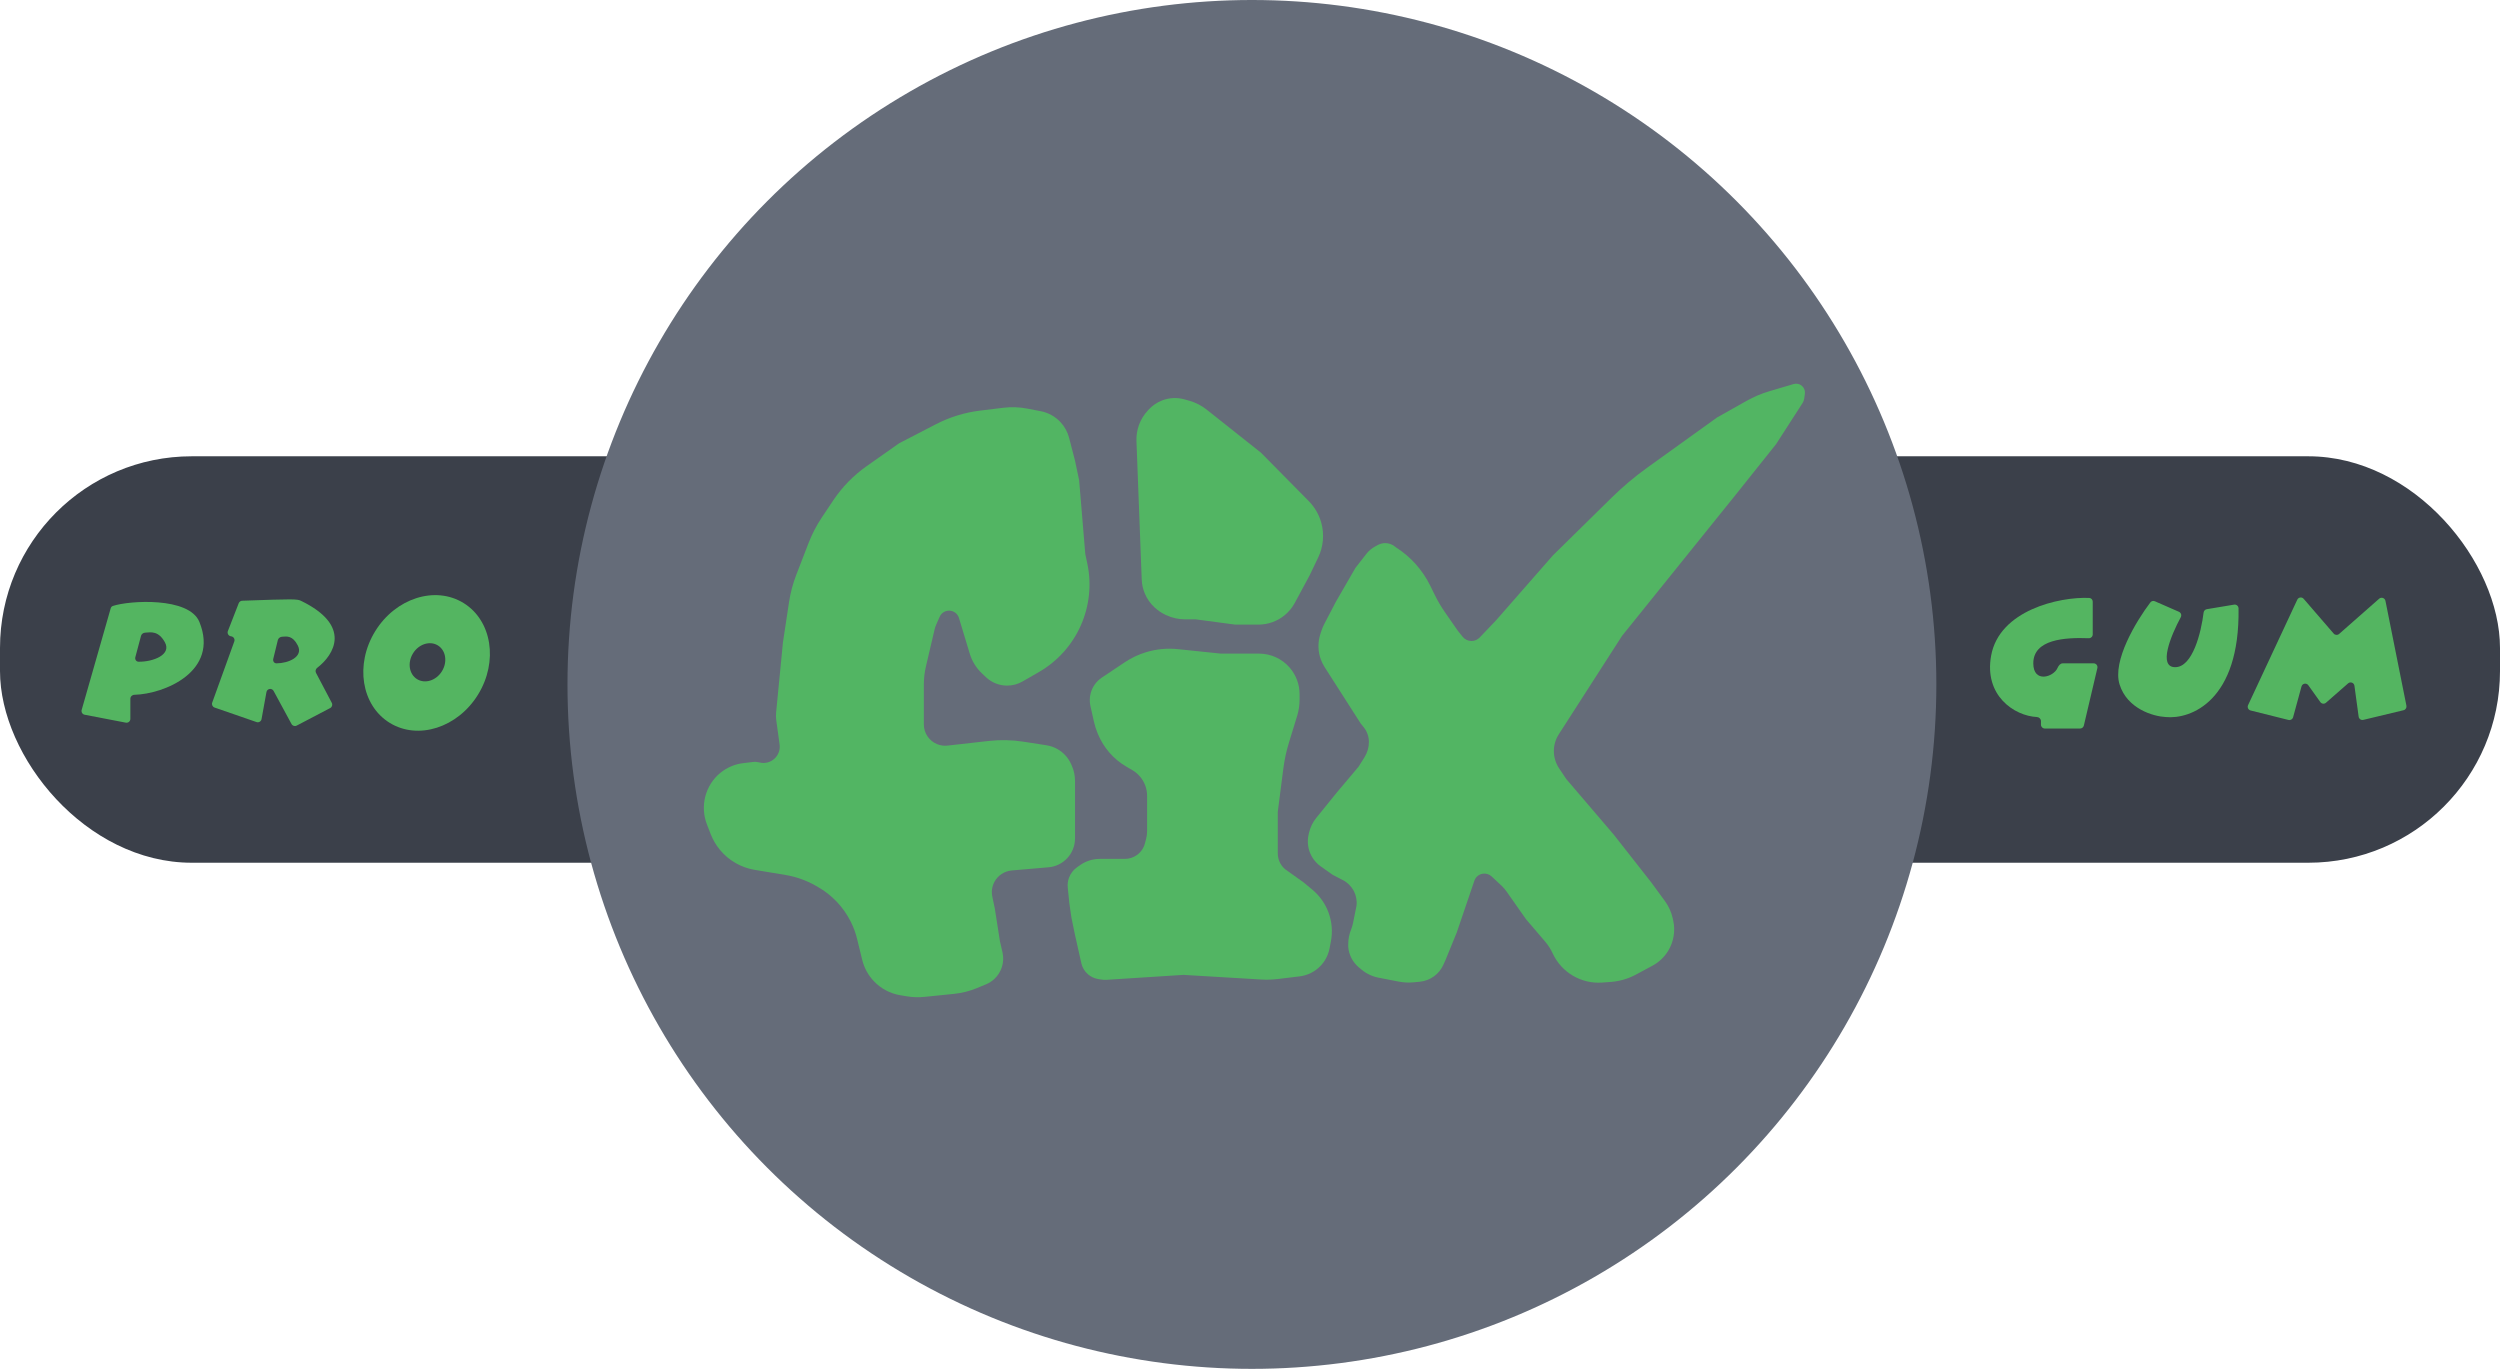 <svg width="652" height="357" viewBox="0 0 652 357" fill="none" xmlns="http://www.w3.org/2000/svg">
<rect y="119" width="652" height="106" rx="50" fill="#3B404A"/>
<circle cx="326.5" cy="178.5" r="178.5" fill="#656C79"/>
<path d="M599.131 156.4L586.297 183.901C586.031 184.471 586.351 185.142 586.961 185.294L596.835 187.763C597.362 187.895 597.899 187.58 598.042 187.056L600.23 179.032C600.452 178.219 601.519 178.028 602.009 178.714L605.143 183.102C605.486 183.583 606.17 183.662 606.615 183.273L612.386 178.224C612.986 177.699 613.928 178.052 614.035 178.841L615.135 186.905C615.215 187.491 615.784 187.88 616.359 187.742L626.848 185.225C627.371 185.099 627.701 184.583 627.596 184.056L622.124 156.7C621.973 155.945 621.061 155.636 620.483 156.145L610.042 165.333C609.625 165.7 608.988 165.657 608.625 165.236L600.794 156.169C600.32 155.62 599.438 155.743 599.131 156.4Z" fill="#54B561"/>
<path d="M552.784 178.5C550.867 172.364 557.068 162.063 560.815 157.11C561.089 156.746 561.576 156.628 561.993 156.81L568.265 159.554C568.809 159.792 569.027 160.449 568.745 160.972C566.115 165.848 562.799 174 567.284 174C571.853 174 574.066 164.942 574.7 159.757C574.755 159.309 575.094 158.948 575.539 158.874L582.657 157.688C583.254 157.588 583.802 158.053 583.812 158.658C584.179 182.853 571.348 187.656 564.784 187C561.618 186.833 554.784 184.9 552.784 178.5Z" fill="#54B561"/>
<path d="M545.784 156.915V165.446C545.784 166.019 545.305 166.474 544.733 166.452C538.485 166.208 530.284 166.737 530.284 173C530.284 178.217 535.577 176.63 536.629 174.154C536.871 173.586 537.347 173 537.965 173H546.022C546.667 173 547.143 173.601 546.995 174.229L543.466 189.229C543.36 189.681 542.956 190 542.492 190H533.284C532.732 190 532.284 189.552 532.284 189V188.057C532.284 187.483 531.802 187.03 531.229 187.002C525.291 186.705 517.399 181.371 519.284 171C521.435 159.168 537.012 155.606 544.876 155.941C545.393 155.963 545.784 156.397 545.784 156.915Z" fill="#54B561"/>
<path d="M59.431 164.586L62.261 157.309C62.406 156.936 62.768 156.686 63.167 156.671C76.531 156.195 77.487 156.203 78.5 156.695C91.784 163.148 87.212 170.71 82.722 174.172C82.319 174.483 82.179 175.036 82.416 175.486L86.533 183.308C86.791 183.798 86.602 184.403 86.112 184.66L77.374 189.238C76.889 189.491 76.291 189.309 76.03 188.828L71.355 180.196C70.905 179.365 69.66 179.564 69.491 180.493L68.209 187.547C68.099 188.151 67.477 188.514 66.898 188.314L55.958 184.527C55.431 184.344 55.155 183.766 55.344 183.242L61.105 167.288C61.313 166.712 60.961 166.087 60.361 165.967L60.167 165.929C59.558 165.807 59.206 165.165 59.431 164.586Z" fill="#54B561"/>
<path d="M21.3 185.145L28.869 158.652C28.952 158.363 29.155 158.125 29.441 158.03C33.716 156.608 49.318 155.611 52 162.195C57.257 175.099 42.87 180.999 35.04 181.203C34.471 181.218 34 181.671 34 182.241V187.485C34 188.113 33.428 188.585 32.811 188.467L22.073 186.402C21.496 186.291 21.139 185.709 21.3 185.145Z" fill="#54B561"/>
<ellipse cx="111.26" cy="172.891" rx="15.753" ry="18.355" transform="rotate(31.641 111.26 172.891)" fill="#54B561"/>
<ellipse cx="111.486" cy="172.726" rx="4.435" ry="5.167" transform="rotate(31.641 111.486 172.726)" fill="#3B404A"/>
<path d="M35.294 171.398L36.781 165.822C36.907 165.348 37.36 165.03 37.85 164.996C39.407 164.885 41.321 164.478 43 167.5C44.812 170.761 39.923 172.627 36.137 172.578C35.533 172.57 35.138 171.982 35.294 171.398Z" fill="#3B404A"/>
<path d="M71.261 171.857L72.461 166.931C72.58 166.443 73.045 166.104 73.545 166.06C74.812 165.947 76.334 165.718 77.675 168.361C79.163 171.293 75.234 172.99 72.098 173C71.508 173.002 71.121 172.431 71.261 171.857Z" fill="#3B404A"/>
<path d="M374.191 155.159L373.031 152.789C371.014 148.665 367.894 145.18 364.017 142.72L363.768 142.522C363.057 141.955 362.175 141.646 361.265 141.646C360.595 141.646 359.936 141.813 359.348 142.133L358.614 142.532C357.734 143.011 356.962 143.665 356.346 144.455L353.507 148.094L348.387 156.961L345.383 162.722C345.051 163.358 344.775 164.021 344.559 164.705L344.331 165.424C343.642 167.6 343.704 169.944 344.508 172.08C344.758 172.746 345.077 173.384 345.461 173.983L354.855 188.665L355.666 189.675C356.536 190.761 357.011 192.11 357.011 193.501C357.011 194.906 356.615 196.282 355.869 197.472L354.316 199.95L348.657 206.667L343.255 213.345C342.376 214.432 341.751 215.702 341.427 217.061L341.3 217.59C340.833 219.549 341.123 221.613 342.112 223.368C342.695 224.401 343.501 225.291 344.471 225.974L347.579 228.161L350.233 229.537C352.69 230.811 354.101 233.473 353.777 236.222L352.883 240.679C352.761 241.289 352.583 241.886 352.351 242.463C351.869 243.665 351.621 244.948 351.621 246.243V246.969C351.794 249.033 352.783 250.942 354.368 252.274L355.047 252.843C356.335 253.925 357.877 254.66 359.528 254.98L364.819 256.006C366.075 256.249 367.358 256.312 368.631 256.191L370.268 256.035C371.643 255.905 372.956 255.398 374.063 254.57C375.074 253.814 375.879 252.815 376.403 251.666L376.952 250.462L379.916 243.208L384.513 229.7C384.836 228.75 385.648 228.05 386.635 227.872C387.494 227.716 388.377 227.975 389.014 228.572L391.574 230.964C392.065 231.423 392.507 231.932 392.893 232.482L397.971 239.715L402.985 245.582C403.771 246.502 404.426 247.527 404.933 248.626C407.23 253.61 412.375 256.647 417.849 256.251L420.071 256.089C422.379 255.922 424.625 255.268 426.662 254.17L430.985 251.84C432.66 250.938 434.065 249.606 435.056 247.983C436.505 245.609 436.977 242.765 436.372 240.051L436.251 239.507C435.887 237.872 435.187 236.33 434.197 234.979L430.578 230.042L420.877 217.683L408.481 203.174L406.614 200.381C405.723 199.049 405.247 197.482 405.247 195.879C405.247 194.327 405.694 192.807 406.533 191.501L423.033 165.827L452.676 129.018L463.185 115.852L470.037 105.225C470.316 104.792 470.497 104.303 470.565 103.792L470.712 102.693C470.874 101.481 470.067 100.351 468.868 100.112C468.498 100.038 468.117 100.056 467.756 100.163L461.453 102.031C459.381 102.645 457.384 103.49 455.5 104.55L447.825 108.867L429.592 121.972C426.302 124.337 423.199 126.952 420.31 129.793L404.978 144.87L390.157 161.797L385.913 166.25C385.353 166.838 384.577 167.171 383.765 167.171C382.865 167.171 382.014 166.762 381.451 166.06L380.186 164.484L376.82 159.637C375.832 158.213 374.953 156.716 374.191 155.159Z" fill="#52B563"/>
<path d="M308.633 254.248L288.722 255.527C288.113 255.566 287.501 255.532 286.901 255.423L286.302 255.316C285.339 255.142 284.441 254.709 283.706 254.063C282.854 253.313 282.262 252.313 282.013 251.205L280.324 243.669L279.42 239.257L278.879 235.51L278.471 231.476C278.384 230.607 278.494 229.73 278.796 228.91C279.202 227.804 279.938 226.849 280.904 226.175L281.717 225.606C283.215 224.56 284.998 223.999 286.825 223.999H289.158H293.366C294.499 223.999 295.603 223.643 296.523 222.981C297.533 222.254 298.261 221.202 298.584 220L298.873 218.931C299.067 218.208 299.166 217.463 299.166 216.715V207.567C299.166 205.732 298.518 203.956 297.336 202.552C296.757 201.865 296.064 201.283 295.287 200.832L293.799 199.969C290.438 198.019 287.815 195.015 286.336 191.422L286.237 191.182C285.841 190.219 285.527 189.224 285.298 188.207L284.389 184.157C284.145 183.072 284.16 181.946 284.432 180.868C284.862 179.166 285.908 177.685 287.368 176.71L293.341 172.72C295.051 171.577 296.92 170.692 298.888 170.093C301.571 169.276 304.39 169.005 307.18 169.295L318.371 170.461H328.354C331.459 170.461 334.407 171.826 336.416 174.193C338.038 176.104 338.929 178.53 338.929 181.037V182.472C338.929 183.915 338.713 185.35 338.289 186.73L336.172 193.614C335.486 195.842 334.992 198.125 334.695 200.437L333.248 211.685V222.587C333.248 224.162 333.941 225.657 335.142 226.676L340.011 230.156L342.283 232.049C344.162 233.615 345.601 235.644 346.458 237.934C347.372 240.375 347.59 243.02 347.09 245.577L346.737 247.382C346.407 249.069 345.605 250.627 344.423 251.875C342.97 253.408 341.027 254.386 338.93 254.639L333.3 255.319C331.826 255.497 330.339 255.542 328.856 255.453L308.633 254.248Z" fill="#52B563"/>
<path d="M202.448 187.826L203.318 194.157C203.732 197.167 200.943 199.625 198.008 198.836C197.485 198.695 196.939 198.656 196.401 198.721L193.836 199.028C191.663 199.288 189.607 200.156 187.905 201.532C185.94 203.12 184.537 205.34 183.923 207.791C183.328 210.168 183.475 212.705 184.361 214.989L185.344 217.524C185.923 219.019 186.74 220.41 187.761 221.645C190.053 224.415 193.268 226.265 196.814 226.855L204.878 228.197C207.616 228.653 210.253 229.587 212.669 230.955L213.238 231.278C216.956 233.385 219.964 236.551 221.877 240.372C222.6 241.816 223.159 243.337 223.542 244.905L224.869 250.34C225.379 252.427 226.427 254.344 227.908 255.901C229.748 257.835 232.168 259.119 234.802 259.557L236.488 259.838C238.016 260.092 239.571 260.141 241.112 259.984L248.809 259.2C250.881 258.989 252.91 258.475 254.833 257.675L257.165 256.705C257.962 256.373 258.694 255.902 259.326 255.313C261.224 253.544 262.034 250.896 261.45 248.368L260.785 245.491L259.443 236.921L258.795 233.847C258.521 232.545 258.712 231.188 259.335 230.013C260.239 228.309 261.946 227.179 263.868 227.014L273.463 226.188C275.316 226.028 277.046 225.19 278.319 223.834C279.633 222.434 280.365 220.586 280.365 218.667V203.644C280.365 202.276 280.077 200.923 279.521 199.673L279.345 199.277C278.613 197.634 277.377 196.268 275.815 195.377C274.922 194.867 273.943 194.525 272.927 194.367L266.895 193.43C263.908 192.966 260.872 192.903 257.868 193.241L247.125 194.452C246.231 194.553 245.326 194.436 244.487 194.11C242.347 193.279 240.936 191.218 240.936 188.922V178.526C240.936 176.932 241.12 175.342 241.484 173.79L243.755 164.099C243.843 163.727 243.964 163.363 244.117 163.012L245.059 160.864C245.487 159.886 246.454 159.254 247.522 159.254C248.708 159.254 249.754 160.03 250.097 161.165L252.915 170.486C253.502 172.427 254.584 174.183 256.054 175.581L257.114 176.589C258.61 178.012 260.594 178.805 262.658 178.805C264.067 178.805 265.45 178.435 266.671 177.732L270.919 175.287C280.862 169.564 285.967 158.073 283.55 146.859L283.047 144.524L281.438 125.241L280.365 120.153L278.824 114.192C278.427 112.656 277.651 111.243 276.568 110.084C275.2 108.621 273.406 107.628 271.44 107.246L267.973 106.573C265.876 106.166 263.728 106.091 261.608 106.351L255.577 107.091C251.57 107.582 247.684 108.782 244.098 110.636L234.499 115.6L225.994 121.595C222.574 124.005 219.628 127.026 217.304 130.506L214.32 134.976C212.935 137.05 211.783 139.27 210.883 141.597L207.682 149.878C206.787 152.194 206.148 154.6 205.777 157.055L204.19 167.556L202.409 185.848C202.344 186.506 202.358 187.17 202.448 187.826Z" fill="#52B563"/>
<path d="M297.761 151.153L296.389 115.028C296.277 112.077 297.349 109.204 299.366 107.047L299.644 106.75C300.584 105.745 301.736 104.962 303.016 104.458C304.906 103.713 306.987 103.61 308.941 104.165L310.169 104.513C311.824 104.982 313.369 105.774 314.717 106.843L328.868 118.07L341.323 130.686C342.888 132.271 344.018 134.232 344.603 136.381C345.42 139.38 345.131 142.573 343.789 145.376L341.551 150.05L337.679 157.241C337.028 158.449 336.152 159.522 335.098 160.401C333.165 162.013 330.727 162.897 328.209 162.897H326.709H322.121L311.866 161.53H309.135C307.379 161.53 305.646 161.141 304.058 160.391L303.929 160.329C302.929 159.857 302.007 159.236 301.194 158.487L301.108 158.408C300.017 157.403 299.153 156.177 298.575 154.811C298.085 153.651 297.809 152.412 297.761 151.153Z" fill="#52B563"/>
</svg>
